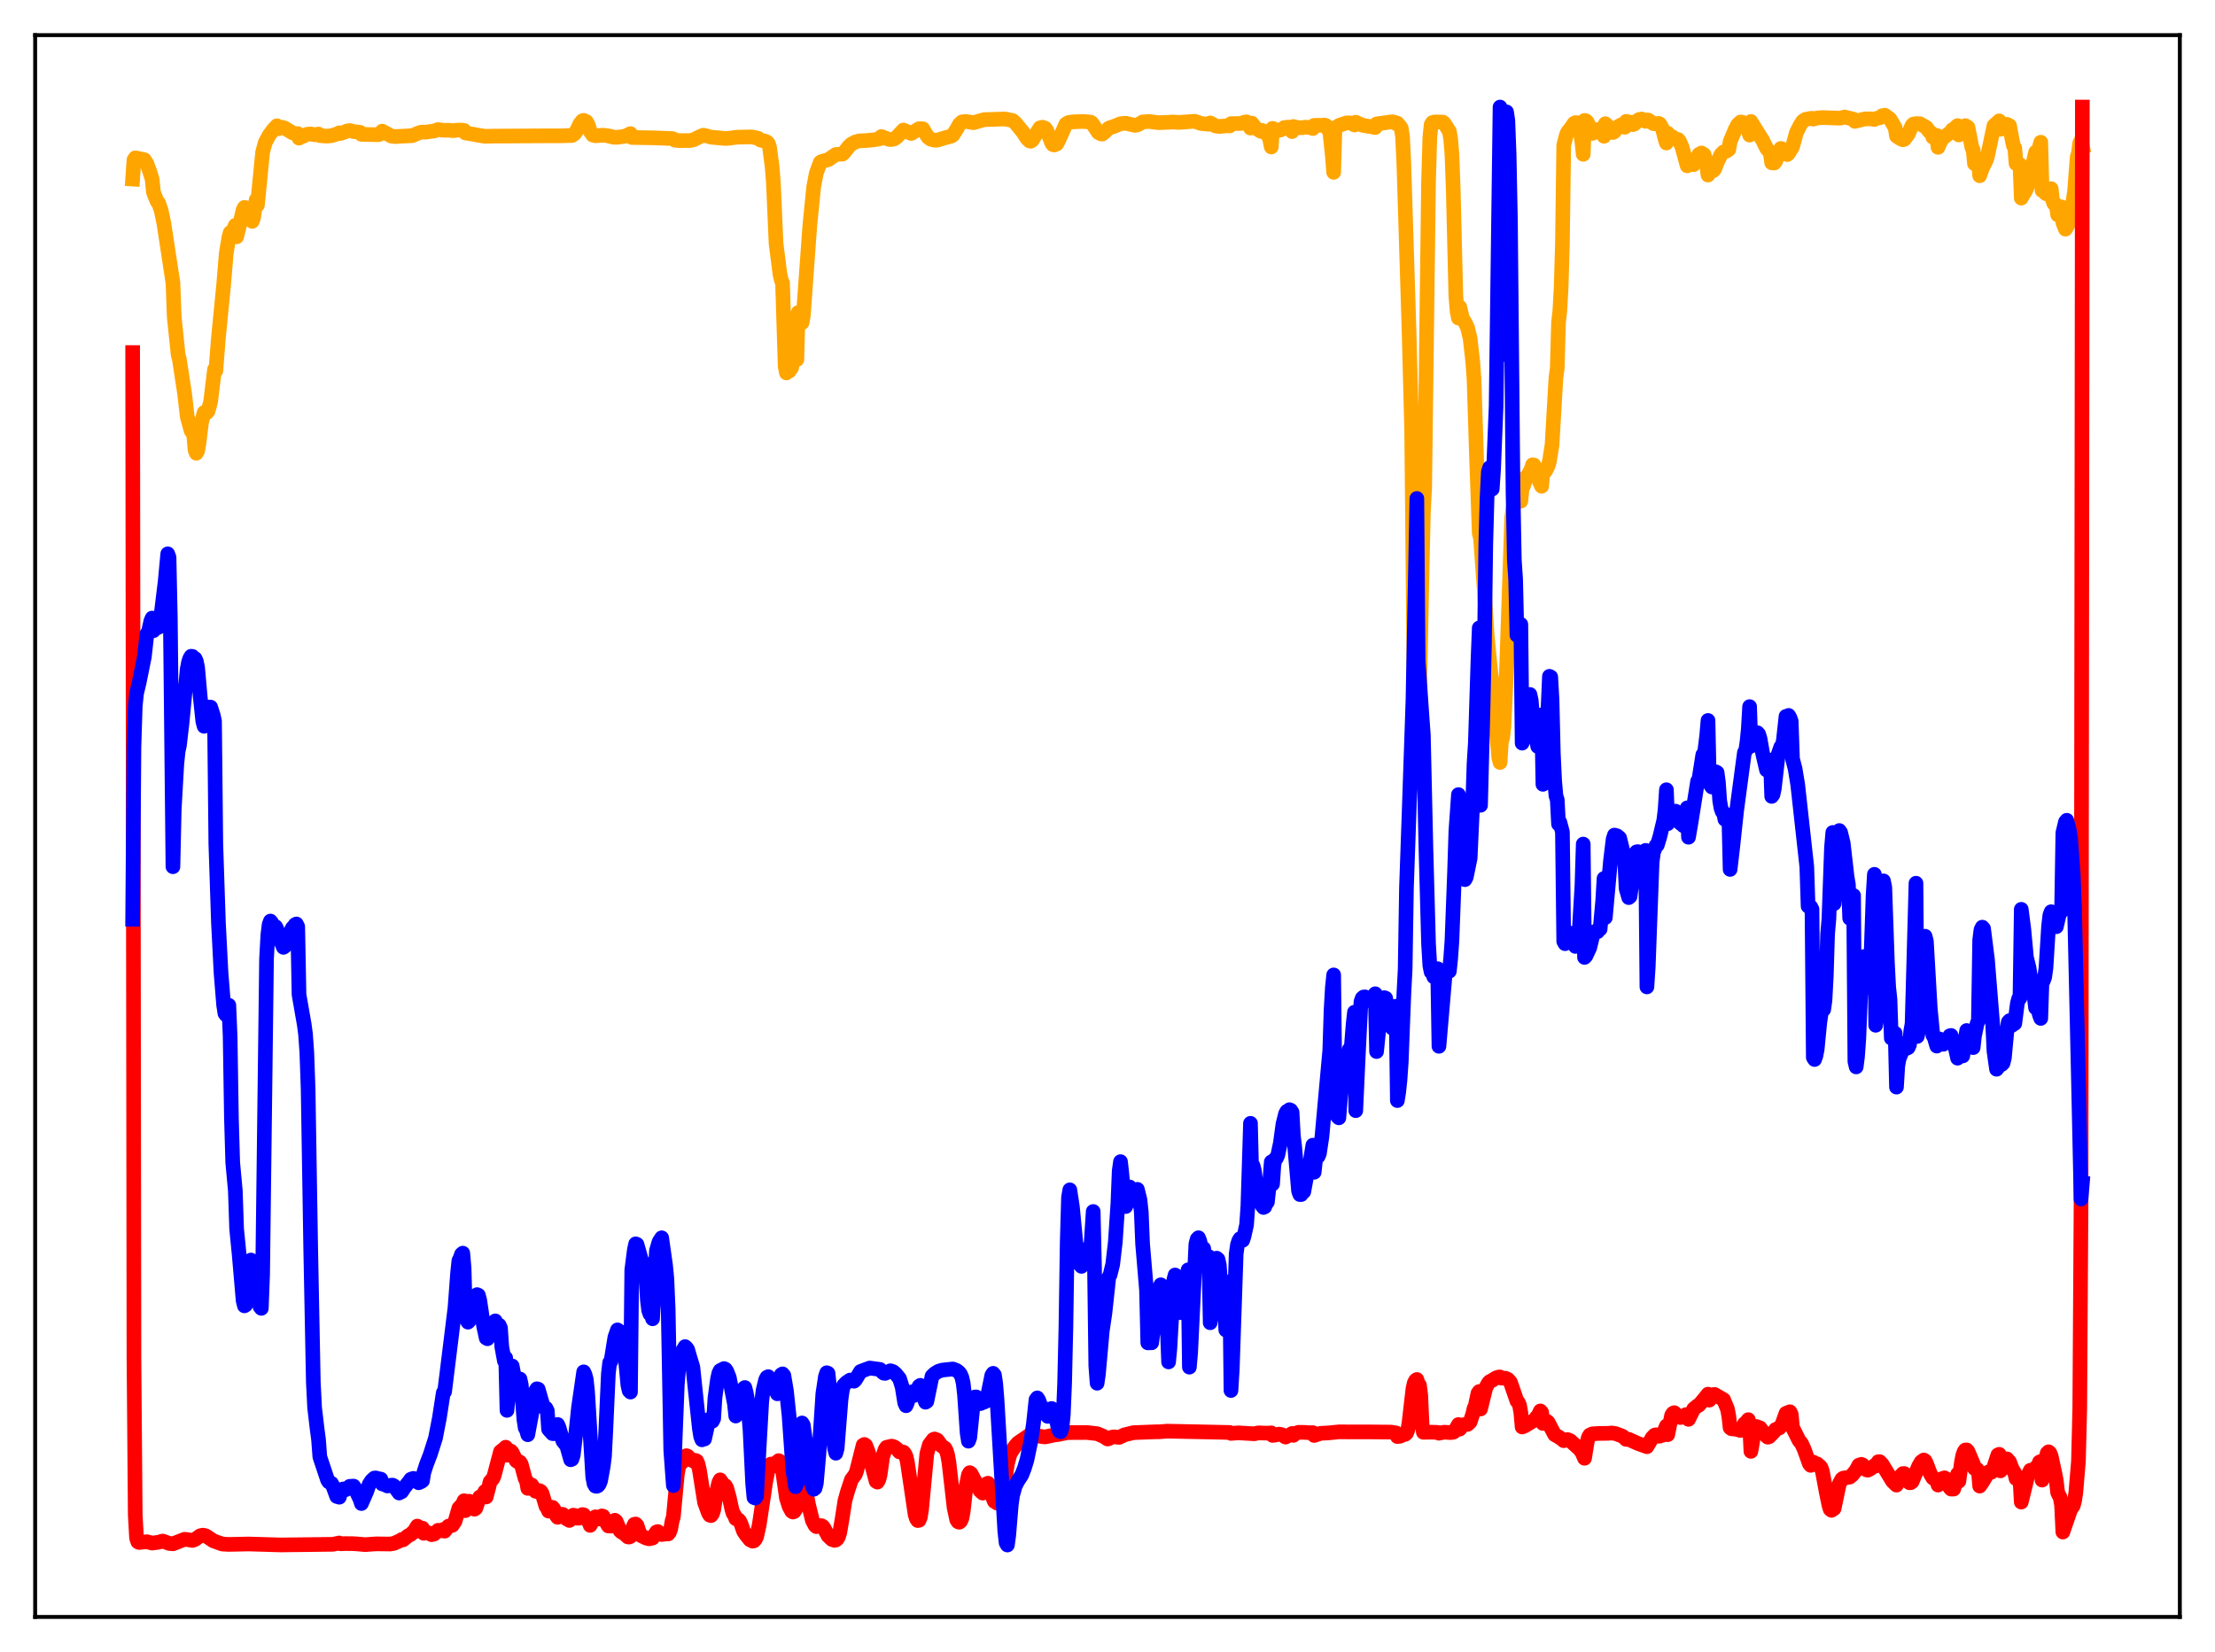 <?xml version="1.0" encoding="utf-8" standalone="no"?>
<!DOCTYPE svg PUBLIC "-//W3C//DTD SVG 1.1//EN"
  "http://www.w3.org/Graphics/SVG/1.1/DTD/svg11.dtd">
<svg xmlns:xlink="http://www.w3.org/1999/xlink" width="453.6pt" height="338.4pt" viewBox="0 0 453.6 338.4" xmlns="http://www.w3.org/2000/svg" version="1.1">
 <defs>
  <style type="text/css">*{stroke-linejoin: round; stroke-linecap: butt}</style>
 </defs>
 <g id="figure_1">
  <g id="patch_1">
   <path d="M 0 338.4 
L 453.6 338.4 
L 453.6 0 
L 0 0 
z
" style="fill: #ffffff"/>
  </g>
  <g id="axes_1">
   <g id="patch_2">
    <path d="M 7.2 331.2 
L 446.4 331.2 
L 446.4 7.2 
L 7.2 7.2 
z
" style="fill: #ffffff"/>
   </g>
   <g id="matplotlib.axis_1"/>
   <g id="matplotlib.axis_2"/>
   <g id="line2d_1">
    <path d="M 27.164 36.678 
L 27.43 32.766 
L 27.696 32.336 
L 28.228 32.425 
L 29.559 32.709 
L 30.092 33.563 
L 30.624 34.995 
L 31.156 36.703 
L 31.423 39.377 
L 31.955 40.735 
L 32.221 41.31 
L 32.487 41.596 
L 33.02 43.176 
L 33.552 45.698 
L 35.415 57.925 
L 35.681 64.936 
L 36.48 72.642 
L 36.746 73.702 
L 37.811 80.648 
L 38.343 85.359 
L 39.142 88.244 
L 39.674 89.015 
L 39.94 92.176 
L 40.207 92.838 
L 40.473 92.366 
L 40.739 90.817 
L 41.271 86.527 
L 41.804 84.499 
L 42.07 84.401 
L 42.336 84.536 
L 42.602 84.216 
L 43.135 82.271 
L 43.933 75.65 
L 44.199 75.959 
L 44.732 69.191 
L 45.796 58.368 
L 46.329 51.912 
L 46.861 48.694 
L 47.127 47.667 
L 47.393 47.948 
L 48.192 46.155 
L 48.458 48.509 
L 48.991 46.379 
L 49.789 42.97 
L 50.055 42.483 
L 50.321 42.533 
L 50.854 44.137 
L 51.12 44.683 
L 51.652 45.336 
L 51.919 44.596 
L 52.451 40.948 
L 52.717 42.003 
L 53.782 31.18 
L 54.314 29.201 
L 55.113 27.709 
L 55.911 26.629 
L 56.71 25.76 
L 56.976 26.381 
L 57.775 26.062 
L 58.307 26.239 
L 59.904 27.208 
L 60.436 27.358 
L 60.969 27.362 
L 61.235 28.294 
L 61.501 28.025 
L 62.033 27.935 
L 62.832 27.513 
L 63.631 27.43 
L 64.429 27.606 
L 65.228 27.458 
L 65.494 27.771 
L 66.825 27.89 
L 67.889 27.793 
L 69.22 27.367 
L 69.487 27.2 
L 69.753 27.339 
L 70.551 27.062 
L 71.084 26.813 
L 71.616 26.737 
L 72.415 26.943 
L 73.745 27.108 
L 74.012 27.518 
L 77.472 27.6 
L 78.004 27.384 
L 78.271 26.859 
L 79.335 27.438 
L 80.134 27.884 
L 80.932 27.97 
L 84.393 27.79 
L 85.191 27.457 
L 85.99 27.137 
L 86.522 27.043 
L 87.055 27.078 
L 88.918 26.827 
L 89.716 26.533 
L 90.781 26.687 
L 91.846 26.671 
L 92.911 26.771 
L 93.443 26.667 
L 94.508 26.641 
L 95.04 26.713 
L 95.306 27.233 
L 97.169 27.547 
L 97.968 27.693 
L 99.299 27.923 
L 100.896 27.884 
L 112.342 27.818 
L 114.471 27.826 
L 115.802 27.793 
L 117.133 27.754 
L 117.665 27.403 
L 118.198 26.568 
L 118.73 25.407 
L 119.263 24.741 
L 119.529 24.654 
L 120.061 24.899 
L 120.327 25.328 
L 120.593 25.979 
L 120.86 26.924 
L 121.392 27.672 
L 121.924 27.808 
L 123.521 27.696 
L 124.586 27.822 
L 124.852 27.942 
L 125.119 27.925 
L 125.651 28.113 
L 126.449 28.118 
L 128.047 27.902 
L 129.111 27.366 
L 129.377 28.16 
L 133.636 28.23 
L 137.629 28.373 
L 137.895 28.462 
L 138.161 28.694 
L 138.96 28.797 
L 141.356 28.79 
L 142.154 28.588 
L 143.219 28.035 
L 144.017 27.69 
L 144.55 27.8 
L 145.615 28.099 
L 148.543 28.364 
L 149.341 28.312 
L 150.938 28.099 
L 153.866 28.04 
L 155.197 28.305 
L 155.729 28.69 
L 156.794 28.954 
L 157.06 29.095 
L 157.327 29.381 
L 157.593 30.149 
L 158.125 34.191 
L 158.391 37.625 
L 158.924 49.853 
L 159.722 56.154 
L 159.988 57.34 
L 160.255 57.949 
L 160.787 75.046 
L 161.053 76.384 
L 161.319 75.719 
L 161.585 76.046 
L 162.118 75.312 
L 162.384 73.501 
L 162.65 72.575 
L 162.916 72.216 
L 163.183 73.652 
L 163.449 64.021 
L 163.981 65.787 
L 164.247 66.106 
L 164.513 64.593 
L 165.844 46.154 
L 166.643 38.21 
L 167.175 35.443 
L 167.974 33.262 
L 168.24 33.081 
L 169.305 32.797 
L 169.571 32.729 
L 171.168 31.646 
L 172.499 31.572 
L 172.765 31.371 
L 173.83 30.008 
L 174.362 29.506 
L 175.161 29.084 
L 175.959 28.862 
L 177.29 28.792 
L 178.887 28.653 
L 180.218 28.414 
L 180.484 27.968 
L 182.081 28.561 
L 182.614 28.577 
L 183.146 28.443 
L 183.679 28.058 
L 185.009 26.632 
L 186.607 27.34 
L 188.204 26.366 
L 189.002 26.384 
L 189.535 27.32 
L 190.067 28.13 
L 190.599 28.518 
L 191.398 28.716 
L 191.93 28.717 
L 192.729 28.464 
L 193.793 28.156 
L 194.858 27.871 
L 195.124 27.692 
L 195.923 26.442 
L 196.455 25.48 
L 196.988 24.976 
L 197.786 24.871 
L 199.383 25.131 
L 201.513 24.513 
L 205.772 24.365 
L 207.369 24.683 
L 207.901 25.129 
L 209.498 27.085 
L 210.297 28.347 
L 210.829 28.871 
L 211.095 28.932 
L 211.361 28.762 
L 212.959 26.195 
L 213.491 26.064 
L 214.023 26.256 
L 214.289 26.568 
L 214.822 27.821 
L 215.354 29.274 
L 215.62 29.624 
L 215.887 29.701 
L 216.419 29.479 
L 216.951 28.432 
L 218.282 25.417 
L 218.815 25.093 
L 219.613 24.971 
L 221.743 24.878 
L 223.34 25.01 
L 223.606 25.194 
L 224.937 27.161 
L 225.469 27.433 
L 225.735 27.462 
L 226.268 27.032 
L 227.066 26.257 
L 227.599 26.052 
L 228.131 25.891 
L 229.462 25.341 
L 230.527 25.237 
L 231.325 25.437 
L 232.39 25.675 
L 232.922 25.59 
L 233.721 25.168 
L 233.987 24.98 
L 235.318 24.881 
L 237.181 25.122 
L 239.311 25.056 
L 240.109 24.984 
L 241.44 25.078 
L 244.634 24.84 
L 245.965 25.296 
L 247.562 25.459 
L 247.828 25.183 
L 248.361 25.455 
L 248.893 25.795 
L 249.692 25.907 
L 251.555 25.742 
L 251.821 25.794 
L 252.087 25.327 
L 254.217 25.282 
L 254.749 25.047 
L 255.281 24.955 
L 255.548 25.141 
L 255.814 25.487 
L 256.08 26.236 
L 256.346 25.211 
L 256.879 25.895 
L 257.145 26.225 
L 258.209 26.919 
L 258.476 26.716 
L 259.008 26.997 
L 259.274 27.362 
L 259.54 26.95 
L 260.073 28.769 
L 260.339 30.11 
L 260.605 26.289 
L 261.67 26.725 
L 262.202 26.65 
L 262.468 26.523 
L 263.001 26.127 
L 263.799 26.042 
L 264.332 26.517 
L 264.598 26.952 
L 264.864 25.914 
L 265.929 26.17 
L 266.727 26.165 
L 267.26 26.046 
L 268.324 26.117 
L 268.857 26.329 
L 269.123 25.679 
L 270.986 25.658 
L 271.252 25.615 
L 271.519 25.711 
L 271.785 25.986 
L 272.051 26.622 
L 272.317 26.889 
L 272.849 31.936 
L 273.116 35.301 
L 273.382 26.144 
L 273.648 26.163 
L 274.18 25.702 
L 275.777 25.164 
L 276.576 25.176 
L 277.375 25.608 
L 277.641 25.04 
L 278.439 25.396 
L 278.972 25.643 
L 280.569 25.928 
L 280.835 25.894 
L 281.367 26.102 
L 281.633 26.124 
L 281.9 25.387 
L 285.094 24.941 
L 285.626 25.049 
L 285.892 25.313 
L 286.159 25.227 
L 286.691 25.879 
L 286.957 26.265 
L 287.223 28.016 
L 287.489 33.561 
L 288.554 67.823 
L 289.087 88.058 
L 289.619 143.236 
L 289.885 150.801 
L 290.151 153.469 
L 290.684 142.646 
L 291.216 116.95 
L 291.482 105.072 
L 291.748 100.048 
L 292.547 37.084 
L 292.813 28.144 
L 293.079 25.52 
L 293.345 25.102 
L 293.878 24.967 
L 295.475 25.012 
L 295.741 25.228 
L 296.806 26.901 
L 297.072 28.403 
L 297.338 31.599 
L 297.604 38.885 
L 298.137 60.662 
L 298.403 63.815 
L 298.669 65.148 
L 298.935 62.899 
L 299.468 65.146 
L 300 66.017 
L 300.532 67.119 
L 301.065 69.338 
L 301.597 74.071 
L 301.863 77.71 
L 302.396 94.314 
L 302.928 109.203 
L 303.194 110.289 
L 303.993 121.286 
L 304.525 129.912 
L 305.057 135.462 
L 305.59 140.477 
L 306.921 155.161 
L 307.187 156.187 
L 307.453 151.997 
L 307.719 151.13 
L 307.985 148.861 
L 308.518 137.098 
L 309.583 106.049 
L 309.849 104.172 
L 310.115 103.38 
L 310.381 103.102 
L 310.647 102.59 
L 311.446 102.651 
L 311.712 99.905 
L 311.978 99.584 
L 312.511 97.716 
L 312.777 97.523 
L 313.575 96.109 
L 313.841 95.21 
L 314.108 95.232 
L 314.374 95.743 
L 314.64 96.888 
L 314.906 97.154 
L 315.172 98.484 
L 315.705 99.605 
L 315.971 96.488 
L 316.237 96.775 
L 316.503 96.498 
L 317.036 95.427 
L 317.302 94.483 
L 317.834 91.148 
L 318.633 77.406 
L 318.899 75.446 
L 319.165 66.008 
L 319.431 63.702 
L 319.697 58.936 
L 319.964 49.733 
L 320.23 29.735 
L 320.762 27.673 
L 321.028 27.048 
L 321.561 26.412 
L 322.359 25.258 
L 322.625 25.115 
L 322.892 25.132 
L 323.424 25.692 
L 323.956 29.131 
L 324.223 31.608 
L 324.489 24.671 
L 324.755 24.732 
L 325.021 24.964 
L 325.287 25.491 
L 325.82 27.177 
L 326.086 27.32 
L 326.352 27.215 
L 326.618 26.776 
L 327.151 26.545 
L 327.417 26.676 
L 327.683 26.503 
L 328.481 27.912 
L 328.748 25.338 
L 329.28 25.836 
L 330.079 27.111 
L 330.345 27.134 
L 330.611 26.964 
L 331.143 26.191 
L 331.409 25.898 
L 331.676 25.803 
L 331.942 25.586 
L 332.74 26.07 
L 333.007 24.87 
L 333.539 24.968 
L 334.337 25.533 
L 334.604 25.459 
L 334.87 25.243 
L 335.136 24.811 
L 335.668 24.475 
L 336.201 24.383 
L 336.999 24.854 
L 337.265 24.563 
L 337.532 24.591 
L 338.064 24.961 
L 338.596 25.331 
L 339.129 25.388 
L 339.661 25.269 
L 339.927 25.426 
L 340.46 26.392 
L 340.992 28.519 
L 341.258 29.296 
L 341.524 27.29 
L 341.791 27.744 
L 342.323 27.927 
L 343.121 28.471 
L 343.654 28.576 
L 343.92 28.904 
L 344.452 30.105 
L 345.517 33.964 
L 345.783 32.696 
L 346.049 33.339 
L 346.316 33.68 
L 346.848 33.711 
L 347.38 32.748 
L 347.913 31.623 
L 348.445 31.339 
L 348.977 31.669 
L 349.51 33.84 
L 349.776 35.857 
L 350.042 33.58 
L 350.575 34.598 
L 350.841 34.964 
L 351.107 34.672 
L 351.639 33.312 
L 352.438 31.643 
L 352.97 31.104 
L 353.503 30.972 
L 354.035 30.623 
L 354.301 28.991 
L 354.833 27.759 
L 355.366 26.468 
L 355.898 25.497 
L 356.431 24.999 
L 356.697 25.001 
L 356.963 25.141 
L 357.761 26.1 
L 358.294 27.669 
L 358.56 24.886 
L 359.359 26.186 
L 360.956 28.726 
L 361.754 30.339 
L 362.287 31.02 
L 362.553 31.462 
L 362.819 33.341 
L 363.351 33.389 
L 363.617 33.056 
L 364.682 30.4 
L 364.948 30.475 
L 365.747 31.562 
L 366.013 31.661 
L 366.279 31.415 
L 367.078 30.102 
L 367.876 27.157 
L 368.675 25.581 
L 369.207 24.8 
L 369.74 24.452 
L 370.538 24.293 
L 371.071 24.223 
L 371.337 24.398 
L 372.135 24.171 
L 373.2 24.08 
L 376.128 24.184 
L 376.927 24.201 
L 377.725 23.97 
L 379.588 24.413 
L 379.855 24.861 
L 381.984 24.344 
L 383.315 24.357 
L 383.847 24.476 
L 384.113 24.288 
L 384.912 24.139 
L 385.444 23.698 
L 385.977 23.595 
L 387.041 24.378 
L 387.84 25.714 
L 388.106 26.15 
L 388.372 27.868 
L 388.905 28.233 
L 389.437 28.543 
L 389.703 28.63 
L 389.969 28.55 
L 390.768 27.501 
L 391.567 25.676 
L 391.833 25.422 
L 392.365 25.321 
L 393.164 25.339 
L 394.228 25.947 
L 394.495 26.106 
L 395.027 26.881 
L 395.559 27.293 
L 395.825 28.119 
L 396.358 28.023 
L 396.624 27.736 
L 396.89 30.188 
L 397.423 28.918 
L 397.955 28.219 
L 399.552 27.014 
L 399.818 26.563 
L 400.084 26.63 
L 400.617 25.95 
L 400.883 25.73 
L 401.149 27.645 
L 401.415 26.943 
L 402.48 25.733 
L 403.012 26.079 
L 403.811 30.203 
L 404.077 30.73 
L 404.343 33.519 
L 404.876 33.494 
L 405.142 33.119 
L 405.408 35.994 
L 405.94 34.48 
L 406.739 32.848 
L 407.005 32.04 
L 408.336 25.749 
L 409.135 25.004 
L 409.401 24.757 
L 409.667 26.48 
L 409.933 26.097 
L 410.998 25.464 
L 411.53 25.749 
L 412.063 28.656 
L 412.329 29.855 
L 412.595 30.29 
L 412.861 33.505 
L 413.127 33.637 
L 413.393 33.932 
L 413.66 33.702 
L 413.926 40.58 
L 414.458 39.619 
L 414.724 39.274 
L 415.257 38.037 
L 416.588 32.366 
L 416.854 31.184 
L 417.12 32.048 
L 417.919 29.131 
L 418.185 39.021 
L 418.451 39.11 
L 418.983 39.677 
L 419.249 39.683 
L 419.516 39.343 
L 419.782 39.214 
L 420.048 38.648 
L 420.314 40.877 
L 420.58 41.634 
L 420.847 41.971 
L 421.113 41.974 
L 421.379 44.005 
L 422.177 42.392 
L 422.444 45.594 
L 422.976 46.939 
L 423.508 46.027 
L 423.775 45.336 
L 424.041 44.296 
L 424.839 39.197 
L 425.372 32.161 
L 425.638 31.322 
L 425.904 29.282 
L 426.17 28.796 
L 426.436 29.992 
L 426.436 29.992 
" clip-path="url(#p36a84f9372)" style="fill: none; stroke: #ffa500; stroke-width: 3; stroke-linecap: square"/>
   </g>
   <g id="line2d_2">
    <path d="M 27.164 72.216 
L 27.43 278.095 
L 27.696 310.3 
L 27.962 315.045 
L 28.228 315.827 
L 28.495 315.952 
L 30.092 315.796 
L 31.156 316.076 
L 32.487 315.897 
L 33.286 315.665 
L 33.818 315.832 
L 34.617 316.144 
L 35.415 316.224 
L 37.811 315.296 
L 38.609 315.395 
L 39.408 315.534 
L 39.94 315.336 
L 41.005 314.568 
L 41.537 314.454 
L 42.07 314.55 
L 42.602 314.88 
L 43.667 315.607 
L 45.53 316.277 
L 46.861 316.346 
L 50.854 316.261 
L 57.508 316.453 
L 68.156 316.326 
L 69.487 316.058 
L 69.753 316.216 
L 70.817 316.181 
L 72.148 316.189 
L 72.947 316.232 
L 74.81 316.394 
L 76.407 316.273 
L 77.206 316.234 
L 79.868 316.27 
L 80.666 316.138 
L 81.997 315.55 
L 82.263 315.348 
L 82.529 315.425 
L 83.594 314.562 
L 84.127 314.303 
L 84.393 314.016 
L 84.659 313.903 
L 85.457 312.595 
L 85.99 312.908 
L 86.522 313.02 
L 86.788 314.074 
L 87.587 313.929 
L 88.385 314.357 
L 88.918 314.217 
L 89.716 313.456 
L 90.249 313.569 
L 90.515 313.496 
L 90.781 313.279 
L 91.047 313.634 
L 91.846 312.603 
L 92.644 312.433 
L 93.177 311.639 
L 93.975 308.918 
L 94.508 308.363 
L 94.774 308.002 
L 95.04 307.399 
L 95.306 309.432 
L 95.839 307.885 
L 96.105 307.501 
L 96.371 307.738 
L 96.903 308.977 
L 97.169 309.131 
L 97.436 308.933 
L 98.234 306.64 
L 98.5 306.559 
L 99.033 306.031 
L 99.299 305.502 
L 99.565 306.627 
L 100.097 304.636 
L 100.364 303.515 
L 100.896 302.919 
L 101.162 302.38 
L 102.493 297.34 
L 103.292 296.707 
L 103.558 296.438 
L 103.824 298.076 
L 104.356 297.283 
L 104.623 297.228 
L 104.889 297.529 
L 105.687 299.185 
L 105.953 299.394 
L 106.22 299.344 
L 106.486 299.493 
L 106.752 299.938 
L 107.551 302.91 
L 107.817 303.333 
L 108.083 304.87 
L 108.881 304.164 
L 109.68 305.467 
L 109.946 305.469 
L 110.212 305.623 
L 110.479 305.33 
L 110.745 305.485 
L 111.011 305.89 
L 111.809 308.549 
L 112.076 308.897 
L 112.342 309.524 
L 112.874 308.768 
L 113.14 308.753 
L 113.407 309.074 
L 113.939 310.454 
L 114.205 310.801 
L 115.004 310.174 
L 115.27 310.206 
L 115.802 310.924 
L 116.068 311.145 
L 116.335 311.056 
L 116.601 311.441 
L 117.399 310.358 
L 117.665 310.4 
L 118.198 310.979 
L 118.464 310.985 
L 118.73 310.807 
L 118.996 310.374 
L 119.263 310.234 
L 119.529 310.279 
L 120.327 311.466 
L 120.593 311.574 
L 120.86 312.453 
L 121.392 311.501 
L 121.924 310.699 
L 122.723 311.141 
L 123.255 310.506 
L 123.521 310.589 
L 124.054 311.669 
L 124.586 312.574 
L 124.852 312.497 
L 125.119 312.607 
L 125.651 311.569 
L 125.917 311.395 
L 126.183 311.634 
L 126.982 313.549 
L 127.248 313.806 
L 127.78 314.082 
L 128.579 314.814 
L 128.845 314.839 
L 129.111 314.72 
L 129.377 313.438 
L 129.91 312.224 
L 130.176 312.173 
L 130.442 312.438 
L 130.975 314.018 
L 131.241 314.53 
L 132.305 315.04 
L 132.838 315.189 
L 133.104 315.175 
L 133.37 315.034 
L 133.636 315.055 
L 134.435 313.801 
L 134.701 313.715 
L 135.5 314.323 
L 136.032 314.244 
L 136.564 314.203 
L 136.831 314.206 
L 137.097 313.865 
L 137.363 313.118 
L 137.629 311.575 
L 137.895 310.701 
L 138.694 302.084 
L 138.96 300.514 
L 139.226 299.921 
L 139.759 299.429 
L 140.291 298.331 
L 140.557 298.173 
L 140.823 298.265 
L 141.356 298.815 
L 141.622 299.1 
L 141.888 299.033 
L 142.154 299.358 
L 142.42 299.137 
L 142.687 299.269 
L 142.953 299.905 
L 143.219 301.041 
L 144.284 307.748 
L 145.082 309.938 
L 145.348 310.361 
L 145.615 310.445 
L 145.881 310.093 
L 146.147 309.316 
L 146.679 305.81 
L 147.212 303.63 
L 147.478 303.123 
L 148.01 303.912 
L 148.276 304.355 
L 148.543 304.322 
L 148.809 304.782 
L 149.341 306.689 
L 149.873 309.154 
L 150.14 309.999 
L 150.406 310.344 
L 150.672 311.076 
L 151.204 311.285 
L 151.471 311.563 
L 151.737 312.112 
L 152.269 313.642 
L 152.801 314.434 
L 153.6 315.42 
L 154.132 315.682 
L 154.399 315.614 
L 154.665 315.327 
L 154.931 314.809 
L 155.463 312.461 
L 156.794 303.612 
L 157.327 300.829 
L 157.593 300.112 
L 157.859 299.89 
L 158.391 300.293 
L 158.657 300.24 
L 158.924 299.594 
L 159.19 299.642 
L 159.456 299.191 
L 159.722 299.327 
L 159.988 300.005 
L 160.255 301.221 
L 161.053 306.852 
L 161.585 308.537 
L 162.118 309.55 
L 162.384 309.719 
L 162.65 309.608 
L 162.916 309.184 
L 163.183 307.97 
L 163.981 302.479 
L 164.247 301.92 
L 164.513 302.002 
L 165.046 305.37 
L 165.578 308.234 
L 166.377 311.476 
L 166.909 312.467 
L 167.175 312.708 
L 167.441 312.673 
L 167.708 312.499 
L 168.24 312.514 
L 168.506 312.671 
L 168.772 313.05 
L 169.571 314.581 
L 170.369 315.336 
L 170.902 315.518 
L 171.168 315.457 
L 171.434 315.244 
L 171.7 314.797 
L 171.967 313.942 
L 172.499 310.837 
L 173.031 307.375 
L 173.564 305.489 
L 174.362 303.09 
L 175.161 302.003 
L 175.427 301.291 
L 176.758 296.014 
L 177.024 295.873 
L 177.29 296.077 
L 177.823 297.466 
L 179.42 303.429 
L 179.686 303.589 
L 179.952 303.142 
L 180.218 302.163 
L 180.751 298.393 
L 181.283 296.831 
L 181.549 296.461 
L 182.614 296.215 
L 183.146 296.385 
L 183.679 296.795 
L 184.211 297.41 
L 184.743 297.375 
L 185.009 297.45 
L 185.276 297.745 
L 185.542 298.316 
L 185.808 299.433 
L 187.405 310.241 
L 187.671 311.077 
L 187.937 311.46 
L 188.204 311.414 
L 188.47 310.782 
L 188.736 309.092 
L 189.801 297.758 
L 190.333 295.902 
L 191.132 294.85 
L 191.398 294.753 
L 191.93 294.965 
L 192.463 295.667 
L 192.729 296.098 
L 193.527 296.649 
L 193.793 297.151 
L 194.06 298.056 
L 194.326 299.536 
L 195.391 308.844 
L 195.923 311.301 
L 196.189 311.711 
L 196.455 311.806 
L 196.721 311.588 
L 196.988 310.993 
L 197.254 309.579 
L 197.786 304.813 
L 198.319 302.115 
L 198.585 301.65 
L 198.851 301.834 
L 200.714 305.356 
L 201.247 305.834 
L 201.513 305.382 
L 202.045 303.928 
L 202.311 303.813 
L 202.577 304.125 
L 202.844 304.692 
L 203.376 306.919 
L 203.642 307.546 
L 203.908 307.604 
L 204.175 307.886 
L 204.441 307.825 
L 204.707 307.433 
L 205.239 306.052 
L 205.772 303.436 
L 206.304 299.84 
L 206.836 297.823 
L 207.369 296.989 
L 207.901 296.213 
L 208.433 295.59 
L 210.829 293.953 
L 211.361 293.914 
L 213.491 294.282 
L 214.023 294.335 
L 215.887 293.932 
L 216.685 293.831 
L 218.548 293.456 
L 219.613 293.435 
L 221.21 293.437 
L 222.541 293.423 
L 224.671 293.66 
L 226.001 294.221 
L 226.8 294.754 
L 227.066 294.703 
L 227.599 294.402 
L 228.131 294.316 
L 229.196 294.42 
L 230.26 293.908 
L 232.124 293.454 
L 236.649 293.281 
L 237.447 293.277 
L 239.044 293.148 
L 251.821 293.414 
L 252.087 293.611 
L 252.886 293.546 
L 253.684 293.5 
L 256.879 293.689 
L 257.677 293.494 
L 258.476 293.532 
L 259.54 293.557 
L 260.339 293.504 
L 260.605 294.019 
L 261.137 293.952 
L 261.936 293.759 
L 262.468 293.864 
L 263.267 294.363 
L 264.332 293.791 
L 264.598 293.621 
L 264.864 294.006 
L 265.396 293.566 
L 265.929 293.386 
L 266.993 293.396 
L 268.324 293.478 
L 268.857 293.452 
L 269.123 294.031 
L 269.921 293.767 
L 270.454 293.591 
L 272.051 293.508 
L 274.18 293.294 
L 281.633 293.311 
L 282.432 293.321 
L 284.828 293.34 
L 285.892 293.51 
L 286.159 294.255 
L 286.691 294.199 
L 287.489 293.832 
L 287.756 293.807 
L 288.022 293.583 
L 288.288 292.944 
L 288.554 291.374 
L 289.353 284.433 
L 289.619 283.266 
L 289.885 282.772 
L 290.151 282.57 
L 290.417 283.409 
L 290.684 283.743 
L 290.95 285.767 
L 291.216 291.73 
L 291.482 293.381 
L 293.345 293.362 
L 294.41 293.402 
L 294.676 293.57 
L 295.741 293.36 
L 297.072 293.439 
L 297.604 293.375 
L 297.871 293.2 
L 298.669 291.793 
L 298.935 292.729 
L 299.468 291.978 
L 299.734 291.826 
L 300.532 291.77 
L 301.065 291.254 
L 301.597 289.658 
L 301.863 288.518 
L 302.129 287.906 
L 302.662 285.398 
L 302.928 285.029 
L 303.194 288.616 
L 304.259 284.266 
L 304.791 283.306 
L 305.057 283.006 
L 305.59 282.724 
L 306.388 282.228 
L 306.921 282.059 
L 307.187 282.05 
L 307.453 282.282 
L 308.252 282.295 
L 308.784 282.531 
L 309.316 283.124 
L 310.647 286.979 
L 310.913 287.238 
L 311.18 287.862 
L 311.446 289.359 
L 311.712 292.297 
L 312.244 292.084 
L 314.374 290.785 
L 314.64 290.316 
L 314.906 290.134 
L 315.439 289.005 
L 315.705 289.299 
L 315.971 291.572 
L 316.769 291.103 
L 317.036 291.341 
L 318.367 293.86 
L 319.165 294.315 
L 319.964 294.845 
L 320.23 295.103 
L 321.028 294.876 
L 321.561 295.096 
L 323.424 296.789 
L 323.956 297.475 
L 324.489 298.708 
L 325.021 295.403 
L 325.287 294.399 
L 325.553 293.952 
L 326.086 293.696 
L 327.417 293.617 
L 329.28 293.594 
L 330.079 293.521 
L 330.877 293.658 
L 332.208 294.152 
L 332.74 294.561 
L 333.007 294.837 
L 333.539 294.831 
L 335.402 295.659 
L 337.265 296.335 
L 337.798 295.456 
L 338.33 294.5 
L 338.863 293.954 
L 339.129 293.887 
L 339.661 294.191 
L 339.927 294.164 
L 340.193 293.981 
L 340.46 293.994 
L 341.258 292.083 
L 341.524 293.872 
L 342.323 289.913 
L 342.589 289.493 
L 342.855 289.363 
L 343.388 289.835 
L 343.654 290.281 
L 344.186 290.355 
L 344.985 289.989 
L 345.251 289.76 
L 345.517 289.751 
L 345.783 290.729 
L 346.316 289.661 
L 346.848 288.591 
L 347.647 287.929 
L 347.913 287.837 
L 349.244 286.259 
L 349.776 285.571 
L 350.042 286.795 
L 350.575 286.027 
L 350.841 285.658 
L 351.107 285.625 
L 352.97 286.701 
L 353.769 288.648 
L 354.035 290.095 
L 354.301 292.452 
L 354.567 292.657 
L 355.632 292.765 
L 356.431 293.009 
L 356.697 292.775 
L 357.229 291.631 
L 357.495 291.463 
L 358.028 290.793 
L 358.294 291.728 
L 358.56 297.289 
L 359.092 294.242 
L 359.359 292.779 
L 359.625 292.185 
L 360.423 292.464 
L 360.956 293.175 
L 361.488 293.724 
L 361.754 294.17 
L 362.02 294.384 
L 362.287 294.299 
L 363.351 293.212 
L 363.617 292.804 
L 364.416 292.475 
L 364.948 291.727 
L 365.481 290.218 
L 365.747 289.493 
L 366.545 289.173 
L 366.812 289.674 
L 367.078 292.37 
L 368.409 295.045 
L 368.941 295.7 
L 369.473 296.873 
L 370.538 299.838 
L 370.804 300.158 
L 371.071 300.027 
L 371.337 299.491 
L 371.603 299.794 
L 372.135 299.847 
L 372.401 300.207 
L 372.668 300.309 
L 372.934 300.636 
L 373.2 301.403 
L 373.999 305.692 
L 374.531 308.284 
L 374.797 309.155 
L 375.063 309.37 
L 375.596 309.013 
L 376.66 303.941 
L 377.193 302.96 
L 377.459 302.772 
L 378.79 302.561 
L 379.322 302.125 
L 380.121 301.143 
L 380.653 300.128 
L 381.185 299.946 
L 381.452 300.064 
L 382.25 301.091 
L 382.516 301.136 
L 383.049 300.86 
L 383.847 300.205 
L 384.113 300.301 
L 384.646 299.407 
L 384.912 299.388 
L 385.444 299.934 
L 387.574 303.431 
L 388.372 304.2 
L 388.905 303.144 
L 389.171 302.399 
L 389.703 301.827 
L 389.969 301.826 
L 390.236 302.198 
L 390.768 303.49 
L 391.034 303.718 
L 391.3 303.702 
L 391.567 303.501 
L 392.897 300.357 
L 393.43 299.441 
L 393.962 299.054 
L 394.228 299.224 
L 394.495 299.744 
L 395.293 301.865 
L 395.825 302.742 
L 396.624 303.299 
L 396.89 304.192 
L 397.689 302.877 
L 398.221 302.712 
L 398.487 302.878 
L 398.753 303.322 
L 399.286 304.718 
L 399.552 305.012 
L 400.084 305.011 
L 400.351 304.167 
L 400.883 301.935 
L 401.149 303.407 
L 401.681 299.479 
L 401.948 298.121 
L 402.214 297.361 
L 402.48 297.005 
L 402.746 296.991 
L 403.012 297.296 
L 404.077 299.804 
L 404.343 300.791 
L 404.876 300.951 
L 405.142 301.324 
L 405.408 304.402 
L 405.94 303.657 
L 407.005 301.886 
L 407.271 301.484 
L 407.804 301.568 
L 408.07 301.218 
L 409.135 298.018 
L 409.401 297.892 
L 409.667 301.281 
L 410.199 299.615 
L 410.465 299.066 
L 410.732 298.821 
L 410.998 298.826 
L 411.53 299.443 
L 412.063 300.863 
L 412.595 301.745 
L 412.861 302.873 
L 413.393 302.597 
L 413.66 302.991 
L 413.926 307.679 
L 414.724 304.451 
L 415.257 302.246 
L 415.789 301.158 
L 416.321 301.212 
L 416.854 300.663 
L 417.12 300.847 
L 417.652 299.473 
L 417.919 299.361 
L 418.185 303.175 
L 418.983 298.579 
L 419.249 297.625 
L 419.516 297.376 
L 419.782 297.604 
L 420.048 298.256 
L 420.847 301.942 
L 421.113 303.375 
L 421.379 305.735 
L 421.911 306.795 
L 422.177 308.291 
L 422.444 313.817 
L 424.041 309.173 
L 424.573 308.417 
L 424.839 307.434 
L 425.105 305.667 
L 425.638 299.275 
L 425.904 288.616 
L 426.17 246.077 
L 426.436 21.927 
L 426.436 21.927 
" clip-path="url(#p36a84f9372)" style="fill: none; stroke: #ff0000; stroke-width: 3; stroke-linecap: square"/>
   </g>
   <g id="line2d_3">
    <path d="M 27.164 188.285 
L 27.43 153.034 
L 27.696 144.636 
L 27.962 142.056 
L 28.495 139.822 
L 29.559 134.556 
L 30.092 129.812 
L 30.358 129.625 
L 30.89 127.212 
L 31.156 126.599 
L 31.423 129.188 
L 31.689 128.853 
L 31.955 128.732 
L 32.221 128.398 
L 32.487 128.491 
L 33.02 125.67 
L 33.818 119.14 
L 34.351 113.443 
L 34.617 114.175 
L 34.883 126.58 
L 35.415 177.534 
L 35.681 165.732 
L 36.214 156.433 
L 36.48 153.902 
L 36.746 152.677 
L 37.279 148.107 
L 38.343 137.033 
L 38.609 135.632 
L 38.876 134.842 
L 39.142 134.421 
L 39.408 134.458 
L 39.674 134.856 
L 39.94 134.883 
L 40.207 135.442 
L 40.473 136.777 
L 41.005 142.761 
L 41.537 147.789 
L 41.804 148.769 
L 42.07 148.239 
L 42.602 145.376 
L 42.868 144.819 
L 43.135 144.842 
L 43.667 146.489 
L 43.933 147.674 
L 44.199 172.91 
L 44.732 188.999 
L 45.264 199.29 
L 45.796 205.858 
L 46.063 207.589 
L 46.329 207.922 
L 46.861 205.908 
L 47.127 212.274 
L 47.393 228.983 
L 47.66 238.108 
L 48.192 243.924 
L 48.458 251.73 
L 48.991 257.124 
L 49.789 266.407 
L 50.055 267.482 
L 50.321 267.297 
L 50.588 265.67 
L 51.386 258.094 
L 51.652 258.704 
L 51.919 259.792 
L 52.451 264.04 
L 52.717 263.795 
L 53.249 267.661 
L 53.516 267.997 
L 53.782 261.019 
L 54.58 196.434 
L 54.847 191.55 
L 55.113 189.37 
L 55.379 188.662 
L 55.645 188.989 
L 55.911 189.634 
L 56.444 189.811 
L 56.71 190.312 
L 56.976 191.794 
L 57.242 192.167 
L 58.041 194.047 
L 58.307 193.864 
L 59.105 192.24 
L 59.638 190.546 
L 59.904 190.053 
L 60.17 189.827 
L 60.436 189.396 
L 60.703 189.26 
L 60.969 189.802 
L 61.235 203.73 
L 62.3 209.825 
L 62.566 211.835 
L 62.832 215.567 
L 63.098 223.074 
L 63.631 255.932 
L 64.163 283.091 
L 64.429 288.346 
L 64.961 292.865 
L 65.228 294.839 
L 65.494 298.4 
L 67.091 303.183 
L 67.357 303.561 
L 67.889 303.838 
L 68.156 304.343 
L 68.954 306.519 
L 69.487 306.68 
L 69.753 305.63 
L 70.019 305.082 
L 70.285 304.988 
L 70.817 305.132 
L 71.616 304.452 
L 72.415 304.407 
L 72.681 304.778 
L 73.213 306.008 
L 73.745 307.126 
L 74.012 307.978 
L 75.076 305.55 
L 75.609 304.027 
L 76.141 303.231 
L 76.673 302.754 
L 76.94 302.732 
L 77.472 302.877 
L 78.004 302.978 
L 78.271 303.961 
L 78.803 304.112 
L 79.335 304.378 
L 79.868 304.246 
L 80.4 304.207 
L 80.666 304.351 
L 81.731 305.822 
L 82.263 305.547 
L 82.796 304.719 
L 83.86 303.398 
L 84.127 303 
L 84.659 302.818 
L 85.724 303.723 
L 86.256 303.487 
L 86.522 303.299 
L 86.788 301.637 
L 87.321 299.989 
L 88.119 297.905 
L 89.184 294.559 
L 89.983 290.433 
L 90.781 285.267 
L 91.047 285.077 
L 93.177 267.848 
L 93.709 260.728 
L 93.975 258.215 
L 94.241 257.691 
L 94.508 256.915 
L 94.774 256.687 
L 95.04 259.777 
L 95.306 269.399 
L 95.572 270.345 
L 95.839 270.823 
L 96.105 270.544 
L 96.371 269.725 
L 97.169 266.082 
L 97.702 265.18 
L 97.968 265.302 
L 98.234 266.305 
L 99.033 271.597 
L 99.565 274.07 
L 99.831 274.22 
L 100.097 273.613 
L 100.63 271.735 
L 100.896 271.1 
L 101.162 270.939 
L 101.428 270.566 
L 101.695 272.196 
L 102.227 271.436 
L 102.493 272.018 
L 102.759 275.857 
L 103.292 278.771 
L 103.558 278.148 
L 103.824 288.891 
L 104.623 280.123 
L 104.889 279.795 
L 105.421 282.52 
L 105.953 283.672 
L 106.22 282.81 
L 106.486 282.469 
L 106.752 283.682 
L 107.284 290.73 
L 107.551 292.471 
L 107.817 292.943 
L 108.083 293.881 
L 108.881 289.621 
L 109.68 284.911 
L 109.946 284.468 
L 110.212 284.544 
L 111.277 288.23 
L 111.543 288.276 
L 111.809 288.439 
L 112.076 288.969 
L 112.342 292.755 
L 113.14 293.65 
L 113.407 293.675 
L 114.205 291.783 
L 114.471 292.379 
L 115.27 295.159 
L 116.068 296.183 
L 116.867 299.01 
L 117.133 298.889 
L 117.399 298.047 
L 117.932 293.454 
L 118.464 288.354 
L 119.529 280.998 
L 119.795 281.558 
L 120.061 282.547 
L 120.327 285.076 
L 121.392 302.6 
L 121.658 303.948 
L 121.924 304.405 
L 122.191 304.446 
L 122.457 304.332 
L 122.723 303.998 
L 122.989 303.321 
L 123.521 300.409 
L 123.788 298.318 
L 124.054 293.149 
L 124.586 281.365 
L 124.852 279.088 
L 125.119 278.854 
L 125.917 273.918 
L 126.449 272.405 
L 126.982 272.78 
L 127.248 274.445 
L 127.514 274.823 
L 127.78 275.954 
L 128.047 278.048 
L 128.579 283.721 
L 128.845 284.88 
L 129.111 285.145 
L 129.377 260.131 
L 129.91 255.979 
L 130.176 254.78 
L 130.442 254.89 
L 131.241 257.695 
L 131.507 258.575 
L 131.773 258.613 
L 132.039 259.706 
L 132.305 261.873 
L 132.572 266.278 
L 132.838 268.423 
L 133.104 269.164 
L 133.37 268.094 
L 133.636 270.132 
L 134.435 256.158 
L 134.967 254.352 
L 135.5 253.544 
L 136.298 259.185 
L 136.564 261.911 
L 136.831 268.055 
L 137.363 297.104 
L 137.895 304.295 
L 138.694 283.772 
L 138.96 280.558 
L 139.492 277.769 
L 139.759 276.744 
L 140.291 275.831 
L 140.557 276.06 
L 140.823 276.442 
L 141.356 278.274 
L 141.888 280.028 
L 142.42 285.112 
L 143.219 292.58 
L 143.485 294.241 
L 143.751 294.925 
L 144.017 294.708 
L 144.284 294.758 
L 144.816 292.343 
L 145.082 290.779 
L 145.348 290.692 
L 145.881 291.115 
L 146.147 290.592 
L 146.413 286.368 
L 146.945 282.417 
L 147.212 281.255 
L 147.478 280.731 
L 148.276 280.332 
L 148.543 280.457 
L 148.809 280.815 
L 149.341 282.137 
L 150.406 287.565 
L 150.672 290.05 
L 150.938 289.534 
L 152.003 284.914 
L 152.269 284.439 
L 152.535 284.211 
L 152.801 285.219 
L 153.068 286.717 
L 153.6 293.015 
L 154.132 303.866 
L 154.399 306.746 
L 154.665 306.857 
L 154.931 306.464 
L 155.463 296.483 
L 155.996 287.045 
L 156.262 284.806 
L 156.794 282.614 
L 157.06 282.118 
L 157.327 281.984 
L 157.593 282.317 
L 157.859 282.875 
L 158.391 284.234 
L 158.657 284.712 
L 158.924 284.025 
L 159.19 285.5 
L 159.722 282.589 
L 159.988 281.577 
L 160.255 281.417 
L 160.521 281.742 
L 161.053 284.901 
L 161.585 289.953 
L 162.384 301.231 
L 162.916 304.531 
L 163.183 303.901 
L 163.449 295.864 
L 163.715 293.378 
L 163.981 291.948 
L 164.247 291.474 
L 164.513 291.93 
L 165.844 301.499 
L 166.111 303.481 
L 166.377 304.503 
L 166.643 305.055 
L 166.909 304.843 
L 167.175 303.814 
L 167.708 297.726 
L 168.506 285.471 
L 169.039 281.955 
L 169.305 281.181 
L 169.571 281.291 
L 169.837 283.803 
L 170.636 294.051 
L 170.902 296.675 
L 171.168 297.665 
L 171.434 296.708 
L 172.233 286.61 
L 172.499 284.777 
L 172.765 283.774 
L 173.297 283.218 
L 174.096 282.677 
L 174.895 282.918 
L 175.161 282.67 
L 176.225 280.918 
L 178.089 280.221 
L 180.218 280.503 
L 180.751 281.109 
L 181.017 281.288 
L 181.283 281.31 
L 182.348 280.775 
L 182.88 280.95 
L 183.412 281.395 
L 184.211 282.375 
L 184.743 284.082 
L 185.276 287.363 
L 185.542 287.942 
L 185.808 287.315 
L 186.34 285.338 
L 186.607 285.123 
L 187.139 285.849 
L 187.405 285.607 
L 187.671 285.176 
L 188.204 283.951 
L 188.47 283.761 
L 188.736 284.271 
L 189.002 285.089 
L 189.268 286.506 
L 189.535 287.221 
L 189.801 287.054 
L 190.865 281.888 
L 191.398 281.37 
L 192.196 280.872 
L 192.995 280.64 
L 195.124 280.413 
L 195.923 280.723 
L 196.455 281.153 
L 196.721 281.548 
L 196.988 282.182 
L 197.254 283.354 
L 197.52 285.745 
L 198.052 293.5 
L 198.319 295.203 
L 198.585 294.538 
L 199.383 286.697 
L 199.649 286.152 
L 199.916 286.135 
L 200.714 287.52 
L 200.98 287.417 
L 201.247 287.015 
L 201.513 287.213 
L 201.779 286.784 
L 202.045 286.968 
L 202.577 284.294 
L 203.11 281.699 
L 203.376 281.305 
L 203.642 281.625 
L 203.908 283.395 
L 204.175 286.693 
L 205.772 313.681 
L 206.038 316.031 
L 206.304 316.473 
L 206.57 314.526 
L 207.103 308.152 
L 207.369 306.289 
L 207.901 304.388 
L 208.433 303.365 
L 209.232 302.135 
L 209.764 300.785 
L 210.297 299.047 
L 211.095 295.207 
L 211.628 291.664 
L 212.16 286.675 
L 212.426 286.337 
L 212.692 286.761 
L 213.225 288.186 
L 213.491 288.41 
L 213.757 288.453 
L 214.289 289.779 
L 214.556 290.122 
L 214.822 289.996 
L 215.354 288.504 
L 215.62 288.685 
L 216.153 290.742 
L 216.419 291.172 
L 216.685 292.519 
L 216.951 293.175 
L 217.217 293.267 
L 217.484 292.432 
L 217.75 289.775 
L 218.016 283.441 
L 218.282 271.887 
L 218.548 254.382 
L 218.815 245.25 
L 219.081 243.719 
L 219.613 247.18 
L 220.412 255.537 
L 220.678 255.921 
L 221.21 259.085 
L 221.476 259.394 
L 221.743 258.964 
L 222.009 258.298 
L 222.541 255.835 
L 222.807 256.183 
L 223.073 257.632 
L 223.34 256.325 
L 223.872 248.151 
L 224.138 259.417 
L 224.404 279.795 
L 224.671 283.332 
L 224.937 281.503 
L 225.735 272.587 
L 226.268 269.013 
L 227.066 261.624 
L 227.332 261.139 
L 227.865 258.981 
L 228.397 254.434 
L 228.929 246.506 
L 229.196 239.809 
L 229.462 237.943 
L 229.728 240.292 
L 230.26 246.03 
L 230.527 247.141 
L 230.793 246.526 
L 231.325 243.128 
L 231.857 245.665 
L 232.124 245.876 
L 232.39 245.083 
L 232.656 243.66 
L 232.922 243.619 
L 233.455 245.796 
L 233.721 248.305 
L 233.987 254.793 
L 234.785 264.209 
L 235.052 275.062 
L 235.85 275.042 
L 237.181 264.376 
L 237.713 263.169 
L 237.98 263.404 
L 239.044 271.997 
L 239.311 278.969 
L 239.577 276.171 
L 240.375 262.203 
L 240.641 261.163 
L 240.908 261.349 
L 241.174 262.563 
L 241.706 268.88 
L 241.972 268.254 
L 242.239 265.739 
L 242.505 268.181 
L 243.303 260.106 
L 243.569 280.039 
L 243.836 276.902 
L 244.9 254.824 
L 245.167 253.802 
L 245.433 253.532 
L 245.699 254.194 
L 245.965 255.408 
L 246.231 255.837 
L 246.497 255.722 
L 246.764 257.8 
L 247.03 257.964 
L 247.296 257.91 
L 247.562 257.409 
L 247.828 270.945 
L 248.095 269.31 
L 248.893 258.295 
L 249.159 257.717 
L 249.425 257.94 
L 249.692 259.108 
L 250.224 266.344 
L 250.49 267.84 
L 250.756 266.913 
L 251.023 272.425 
L 251.555 267.115 
L 251.821 262.541 
L 252.087 284.824 
L 252.353 280.44 
L 253.152 256.807 
L 253.418 254.959 
L 253.684 254.137 
L 253.951 253.714 
L 254.217 253.818 
L 254.483 254.065 
L 254.749 253.288 
L 255.281 250.871 
L 255.548 247.022 
L 256.08 230.092 
L 256.346 241.01 
L 256.612 238.784 
L 256.879 239.797 
L 257.411 243.925 
L 257.943 245.591 
L 258.209 245.902 
L 258.476 246.986 
L 258.742 247.33 
L 259.008 247.198 
L 259.274 246.387 
L 259.54 246.238 
L 260.073 241.424 
L 260.339 237.996 
L 260.605 242.524 
L 260.871 238.609 
L 261.137 237.386 
L 261.404 237.212 
L 261.67 236.628 
L 262.202 234.122 
L 262.735 230.233 
L 263.267 228.104 
L 263.533 227.638 
L 263.799 227.579 
L 264.065 227.299 
L 264.332 227.419 
L 264.598 227.842 
L 264.864 232.644 
L 265.13 234.835 
L 265.929 243.996 
L 266.195 244.691 
L 266.461 244.694 
L 266.727 244.238 
L 266.993 244.12 
L 267.526 241.221 
L 267.792 239.701 
L 268.058 239.42 
L 268.857 234.569 
L 269.123 240.121 
L 269.389 237.658 
L 269.655 236.961 
L 269.921 236.907 
L 270.188 236.306 
L 270.72 232.794 
L 272.317 215.146 
L 272.583 206.827 
L 272.849 202.253 
L 273.116 199.697 
L 273.382 222.059 
L 273.914 228.709 
L 274.18 228.969 
L 274.713 222.288 
L 275.245 218.365 
L 275.511 220.09 
L 275.777 219.925 
L 276.044 218.259 
L 276.31 214.952 
L 276.576 216.357 
L 277.108 209.707 
L 277.375 207.333 
L 277.641 227.499 
L 278.173 215.868 
L 278.705 205.171 
L 278.972 204.445 
L 279.238 204.224 
L 279.504 204.192 
L 280.036 204.918 
L 280.303 204.876 
L 280.569 204.37 
L 280.835 205.091 
L 281.101 204.285 
L 281.633 203.553 
L 281.9 215.395 
L 282.964 204.84 
L 283.231 204.436 
L 283.497 204.354 
L 283.763 204.463 
L 284.295 207.262 
L 284.561 207.78 
L 284.828 207.041 
L 285.094 210.576 
L 285.36 208.33 
L 285.892 206.099 
L 286.159 225.434 
L 286.425 223.772 
L 286.691 221.292 
L 286.957 217.519 
L 287.489 203.62 
L 287.756 198.516 
L 288.022 181.871 
L 288.554 166.675 
L 289.353 143.446 
L 290.151 102.1 
L 290.417 135.35 
L 291.216 146.893 
L 291.482 150.545 
L 292.015 173.994 
L 292.547 193.354 
L 292.813 197.803 
L 293.079 199.112 
L 293.345 198.959 
L 293.612 200.083 
L 293.878 198.908 
L 294.41 198.423 
L 294.676 214.324 
L 296.007 198.809 
L 296.54 198.86 
L 296.806 198.937 
L 297.072 196.408 
L 297.338 192.678 
L 297.871 178.599 
L 298.137 170.272 
L 298.669 162.761 
L 298.935 179.977 
L 299.201 176.049 
L 299.468 176.036 
L 299.734 179.468 
L 300 180.183 
L 300.266 179.703 
L 301.065 175.794 
L 301.597 164.245 
L 301.863 156.369 
L 302.129 152.163 
L 302.662 135.356 
L 302.928 128.618 
L 303.194 164.954 
L 303.727 144.303 
L 303.993 131.999 
L 304.259 111.761 
L 304.525 102.037 
L 304.791 96.622 
L 305.057 95.788 
L 305.324 99.075 
L 305.59 100.176 
L 305.856 96.244 
L 306.388 83.133 
L 307.187 21.927 
L 307.453 72.726 
L 307.719 64.394 
L 308.252 31.302 
L 308.518 22.926 
L 308.784 24.69 
L 309.05 31.719 
L 309.316 45.2 
L 309.849 100.799 
L 310.115 114.677 
L 310.381 118.668 
L 310.647 130.137 
L 310.913 128.57 
L 311.18 128.443 
L 311.446 127.898 
L 311.712 152.217 
L 311.978 151.464 
L 312.511 149.221 
L 313.043 143.21 
L 313.309 142.253 
L 313.575 143.468 
L 314.108 149.797 
L 314.374 151.329 
L 314.64 151.533 
L 314.906 152.903 
L 315.439 149.642 
L 315.705 146.415 
L 315.971 160.66 
L 316.237 158.498 
L 316.769 150.653 
L 317.302 138.53 
L 317.568 138.663 
L 317.834 143.283 
L 318.1 154.27 
L 318.367 159.922 
L 318.633 163.001 
L 318.899 163.801 
L 319.165 168.795 
L 319.431 168.406 
L 319.964 170.416 
L 320.23 192.827 
L 320.496 193.3 
L 320.762 193.126 
L 321.028 192.79 
L 321.295 191.157 
L 321.561 191.138 
L 321.827 191.628 
L 322.625 193.859 
L 322.892 193.364 
L 323.424 190.369 
L 323.956 181.409 
L 324.223 172.896 
L 324.489 196.113 
L 324.755 195.843 
L 325.553 194.137 
L 326.352 190.89 
L 326.884 190.846 
L 327.151 190.852 
L 327.417 190.219 
L 327.683 190.312 
L 328.215 184.43 
L 328.481 179.938 
L 328.748 187.955 
L 329.812 176.267 
L 330.345 171.881 
L 330.611 171.051 
L 331.143 171.2 
L 331.676 171.637 
L 332.474 174.872 
L 332.74 176.779 
L 333.007 182.032 
L 333.539 183.861 
L 333.805 183.644 
L 334.071 181.825 
L 334.604 176.479 
L 334.87 174.839 
L 335.136 174.488 
L 335.402 174.438 
L 335.935 174.707 
L 336.201 176.295 
L 336.733 174.843 
L 336.999 174.188 
L 337.265 202.154 
L 337.532 198.092 
L 338.33 176.613 
L 338.596 174.6 
L 339.129 173.211 
L 339.395 173.092 
L 339.927 171.333 
L 340.726 167.992 
L 340.992 165.776 
L 341.258 161.768 
L 341.524 168.723 
L 341.791 168.453 
L 343.121 166.144 
L 343.388 166.349 
L 343.654 167.706 
L 343.92 168.355 
L 344.186 168.686 
L 344.452 168.648 
L 344.719 169.129 
L 345.251 167.023 
L 345.517 165.473 
L 345.783 171.498 
L 346.316 168.396 
L 347.647 160.002 
L 347.913 159.648 
L 348.711 154.591 
L 348.977 154.973 
L 349.51 150.618 
L 349.776 147.572 
L 350.042 160.069 
L 350.308 160.849 
L 350.575 161.214 
L 350.841 160.973 
L 351.373 158.095 
L 351.639 158.243 
L 351.905 160.23 
L 352.172 164.043 
L 352.438 165.554 
L 352.704 166.28 
L 352.97 166.443 
L 353.236 167.834 
L 354.035 167.001 
L 354.301 178.088 
L 354.833 173.553 
L 355.632 166.1 
L 357.229 154.136 
L 357.495 153.752 
L 357.761 151.974 
L 358.028 149.327 
L 358.294 144.738 
L 358.56 152.843 
L 359.092 150.964 
L 359.625 150.041 
L 359.891 150.089 
L 360.157 150.397 
L 360.423 151.26 
L 360.956 154.288 
L 361.754 157.71 
L 362.02 157.562 
L 362.287 156.914 
L 362.553 155.688 
L 362.819 163.125 
L 363.085 162.759 
L 363.351 161.53 
L 364.15 154.506 
L 364.682 152.989 
L 364.948 153.073 
L 365.215 151.594 
L 365.747 146.733 
L 366.013 146.891 
L 366.279 146.541 
L 366.545 146.992 
L 366.812 147.724 
L 367.078 155.417 
L 367.61 157.465 
L 368.143 160.694 
L 370.006 177.532 
L 370.272 185.624 
L 370.538 185.815 
L 370.804 185.738 
L 371.071 186.246 
L 371.337 216.597 
L 371.603 217.025 
L 371.869 216.275 
L 372.135 214.916 
L 372.668 209.435 
L 373.2 205.852 
L 373.466 206.787 
L 373.732 204.91 
L 373.999 199.892 
L 374.265 191.302 
L 374.531 188.275 
L 375.063 173.611 
L 375.329 170.513 
L 375.596 185.104 
L 375.862 181.751 
L 376.394 172.273 
L 376.66 170.121 
L 376.927 170.506 
L 377.459 172.659 
L 378.257 179.637 
L 378.524 181.159 
L 378.79 188.095 
L 379.588 183.429 
L 379.855 217.428 
L 380.121 218.541 
L 380.387 216.471 
L 380.653 212.825 
L 381.185 199.972 
L 381.452 197.018 
L 381.718 195.929 
L 381.984 200.402 
L 382.25 202.306 
L 382.516 202.027 
L 382.783 198.129 
L 383.049 198.964 
L 383.581 183.425 
L 383.847 179.093 
L 384.113 210.013 
L 384.38 208.056 
L 384.646 202.376 
L 385.178 184.475 
L 385.444 181.056 
L 385.711 180.431 
L 385.977 181.749 
L 386.509 197.022 
L 386.775 202.234 
L 387.041 204.646 
L 387.308 212.655 
L 387.574 212.077 
L 388.106 211.654 
L 388.372 222.68 
L 388.639 218.339 
L 388.905 216.855 
L 390.236 213.639 
L 390.502 214.725 
L 390.768 214.596 
L 391.034 213.995 
L 391.3 211.161 
L 391.567 209.7 
L 392.365 180.91 
L 392.631 212.301 
L 392.897 211.164 
L 393.164 208.603 
L 393.43 204.697 
L 393.962 193.561 
L 394.228 191.769 
L 394.495 192.78 
L 395.293 206.609 
L 395.825 212.051 
L 396.092 212.483 
L 396.624 214.277 
L 396.89 213.248 
L 397.156 212.807 
L 397.955 213.902 
L 398.221 213.712 
L 398.487 213.383 
L 398.753 213.395 
L 399.286 212.168 
L 399.552 212.095 
L 399.818 212.996 
L 400.084 213.173 
L 400.883 216.754 
L 401.149 215.304 
L 401.415 215.238 
L 401.681 215.935 
L 401.948 216.292 
L 402.746 211.086 
L 403.012 211.261 
L 403.545 213.458 
L 404.077 214.586 
L 404.343 212.214 
L 404.876 209.663 
L 405.142 209.099 
L 405.408 192.545 
L 405.674 190.444 
L 405.94 189.913 
L 406.207 190.212 
L 407.005 196.542 
L 408.07 209.798 
L 408.336 215.335 
L 408.868 219.02 
L 409.135 218.675 
L 409.401 216.654 
L 409.667 217.776 
L 409.933 218.042 
L 410.199 217.765 
L 410.465 216.702 
L 410.998 211.031 
L 411.264 209.344 
L 411.53 209.057 
L 411.796 210.154 
L 412.063 210.005 
L 412.329 209.632 
L 412.595 209.648 
L 413.127 205.533 
L 413.393 204.548 
L 413.66 204.426 
L 413.926 186.261 
L 414.458 190.406 
L 414.991 196.12 
L 415.523 198.24 
L 415.789 199.985 
L 416.055 200.849 
L 416.321 202.108 
L 416.854 206.426 
L 417.12 205.789 
L 417.652 207.91 
L 417.919 208.605 
L 418.185 200.683 
L 418.451 200.901 
L 418.717 200.18 
L 418.983 198.29 
L 419.516 189.725 
L 419.782 187.438 
L 420.048 186.75 
L 420.314 187.535 
L 420.847 189.511 
L 421.113 189.823 
L 421.645 187.553 
L 421.911 186.686 
L 422.177 186.668 
L 422.444 170.59 
L 422.976 168.355 
L 423.242 168.023 
L 423.775 170.104 
L 424.041 171.844 
L 424.573 179.295 
L 424.839 186.166 
L 425.638 221.423 
L 426.17 245.59 
L 426.436 242.355 
L 426.436 242.355 
" clip-path="url(#p36a84f9372)" style="fill: none; stroke: #0000ff; stroke-width: 3; stroke-linecap: square"/>
   </g>
   <g id="patch_3">
    <path d="M 7.2 331.2 
L 7.2 7.2 
" style="fill: none; stroke: #000000; stroke-width: 0.8; stroke-linejoin: miter; stroke-linecap: square"/>
   </g>
   <g id="patch_4">
    <path d="M 446.4 331.2 
L 446.4 7.2 
" style="fill: none; stroke: #000000; stroke-width: 0.8; stroke-linejoin: miter; stroke-linecap: square"/>
   </g>
   <g id="patch_5">
    <path d="M 7.2 331.2 
L 446.4 331.2 
" style="fill: none; stroke: #000000; stroke-width: 0.8; stroke-linejoin: miter; stroke-linecap: square"/>
   </g>
   <g id="patch_6">
    <path d="M 7.2 7.2 
L 446.4 7.2 
" style="fill: none; stroke: #000000; stroke-width: 0.8; stroke-linejoin: miter; stroke-linecap: square"/>
   </g>
  </g>
 </g>
 <defs>
  <clipPath id="p36a84f9372">
   <rect x="7.2" y="7.2" width="439.2" height="324"/>
  </clipPath>
 </defs>
</svg>
